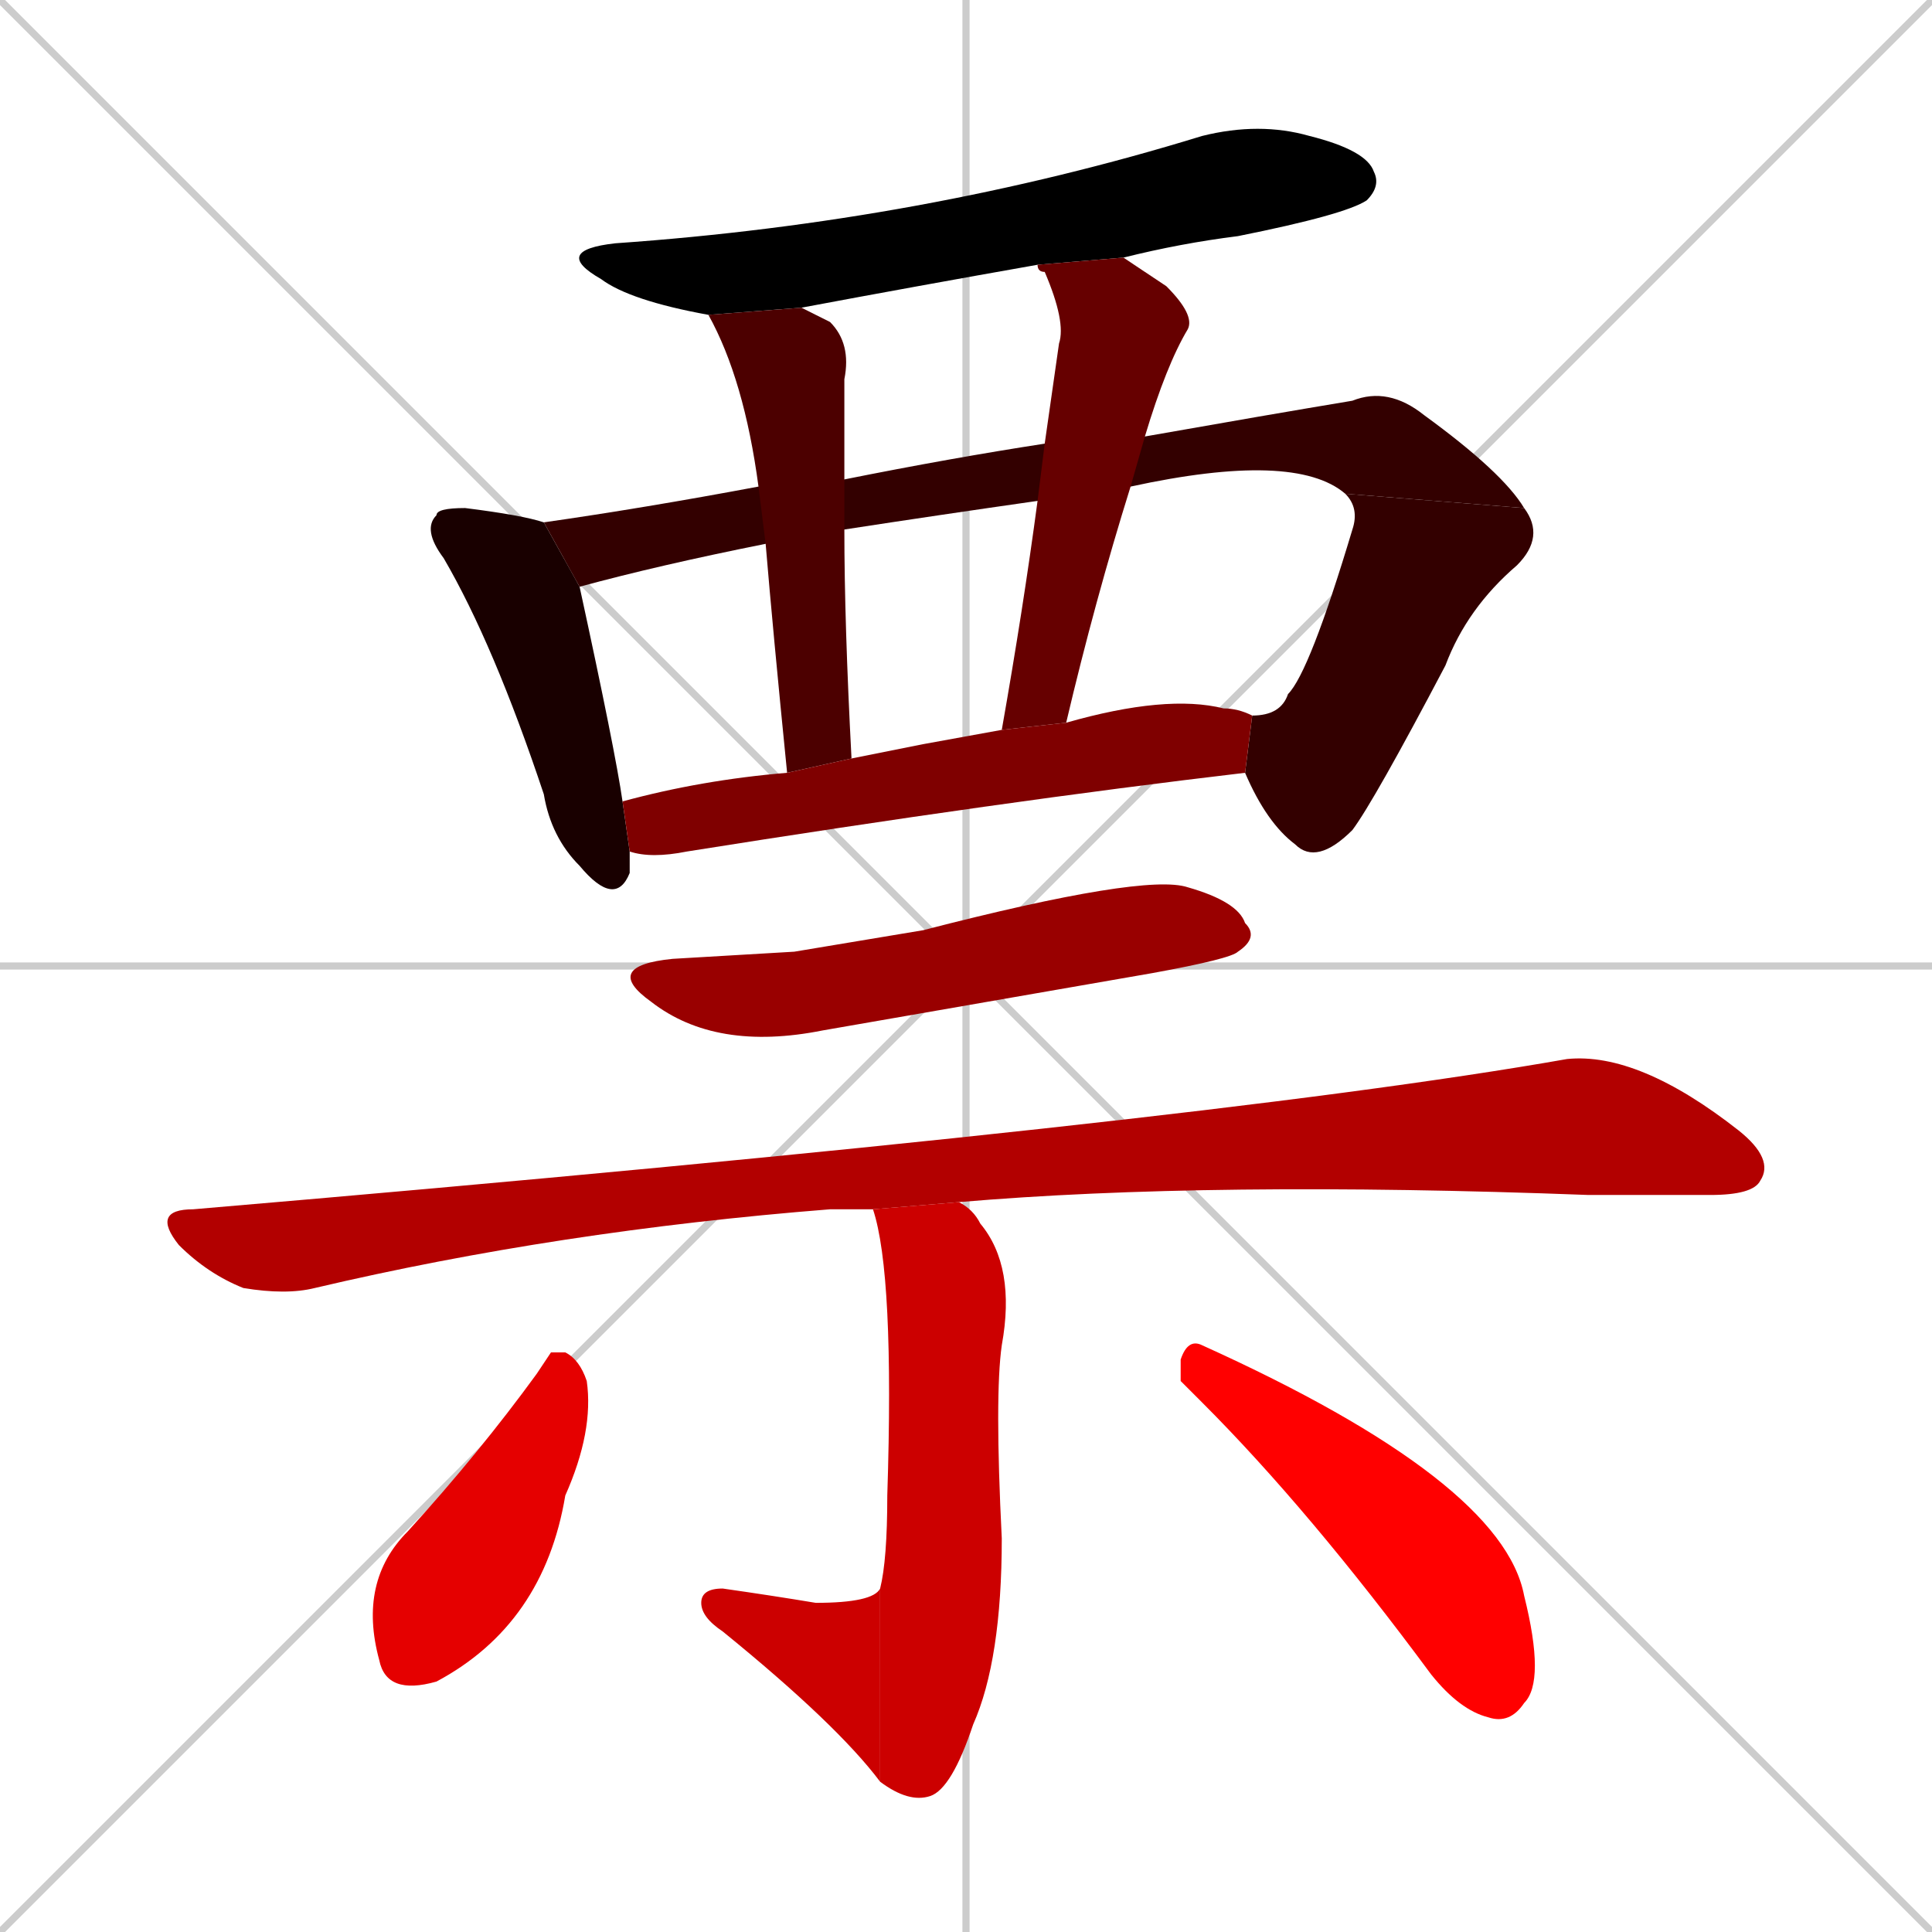 <svg xmlns="http://www.w3.org/2000/svg" xmlns:xlink="http://www.w3.org/1999/xlink" width="270" height="270"><path d="M 0 0 L 270 270 M 270 0 L 0 270 M 135 0 L 135 270 M 0 135 L 270 135" stroke="#CCCCCC" /><path d="M 145 37 Q 128 40 112 43 L 99 44 Q 88 42 84 39 Q 77 35 86 34 Q 129 31 168 19 Q 176 17 183 19 Q 191 21 192 24 Q 193 26 191 28 Q 188 30 173 33 Q 165 34 157 36" fill="#000000" /><path d="M 88 121 L 88 122 Q 86 127 81 121 Q 77 117 76 111 Q 69 90 62 78 Q 59 74 61 72 Q 61 71 65 71 Q 73 72 76 73 L 81 82 Q 86 105 87 112 L 88 119" fill="#190000" /><path d="M 145 70 Q 131 72 118 74 L 107 76 Q 92 79 81 82 L 76 73 Q 90 71 106 68 L 118 67 Q 133 64 146 62 L 160 61 Q 160 61 160 61 Q 177 58 189 56 Q 194 54 199 58 Q 210 66 213 71 L 188 69 Q 181 63 158 68" fill="#330000" /><path d="M 213 71 Q 216 75 212 79 Q 205 85 202 93 Q 192 112 189 116 Q 184 121 181 118 Q 177 115 174 108 L 175 100 Q 179 100 180 97 Q 183 94 189 74 Q 190 71 188 69" fill="#330000" /><path d="M 118 74 Q 118 87 119 106 L 110 108 Q 108 88 107 76 L 106 68 Q 104 53 99 44 L 112 43 Q 114 44 116 45 Q 119 48 118 53 Q 118 56 118 67" fill="#4c0000" /><path d="M 140 102 Q 143 85 145 70 L 146 62 Q 147 55 148 48 Q 149 45 146 38 Q 145 38 145 37 L 157 36 Q 160 38 163 40 Q 167 44 166 46 Q 163 51 160 61 L 158 68 Q 153 84 149 101" fill="#660000" /><path d="M 129 104 L 140 102 L 149 101 Q 163 97 171 99 Q 173 99 175 100 L 174 108 Q 140 112 96 119 Q 91 120 88 119 L 87 112 Q 98 109 110 108 L 119 106" fill="#7f0000" /><path d="M 111 133 L 129 130 Q 160 122 166 124 Q 173 126 174 129 Q 176 131 173 133 Q 172 134 161 136 Q 138 140 115 144 Q 100 147 91 140 Q 84 135 94 134" fill="#990000" /><path d="M 118 169 L 116 169 Q 78 172 44 180 Q 40 181 34 180 Q 29 178 25 174 Q 21 169 27 169 Q 168 157 219 148 Q 229 147 243 158 Q 248 162 246 165 Q 245 167 239 167 Q 231 167 222 167 Q 169 165 134 168 L 122 169" fill="#b20000" /><path d="M 134 168 Q 136 169 137 171 Q 142 177 140 188 Q 139 195 140 215 Q 140 232 136 241 Q 133 250 130 251 Q 127 252 123 249 L 123 222 Q 124 218 124 209 Q 125 178 122 169" fill="#cc0000" /><path d="M 123 249 Q 117 241 101 228 Q 98 226 98 224 Q 98 222 101 222 Q 108 223 114 224 Q 122 224 123 222" fill="#cc0000" /><path d="M 77 189 L 79 189 Q 81 190 82 193 Q 83 200 79 209 Q 76 227 61 235 Q 54 237 53 232 Q 50 221 57 214 Q 67 203 75 192" fill="#e50000" /><path d="M 165 193 L 165 190 Q 166 187 168 188 Q 210 207 213 223 Q 216 235 213 238 Q 211 241 208 240 Q 204 239 200 234 Q 183 211 168 196" fill="#ff0000" /></svg>